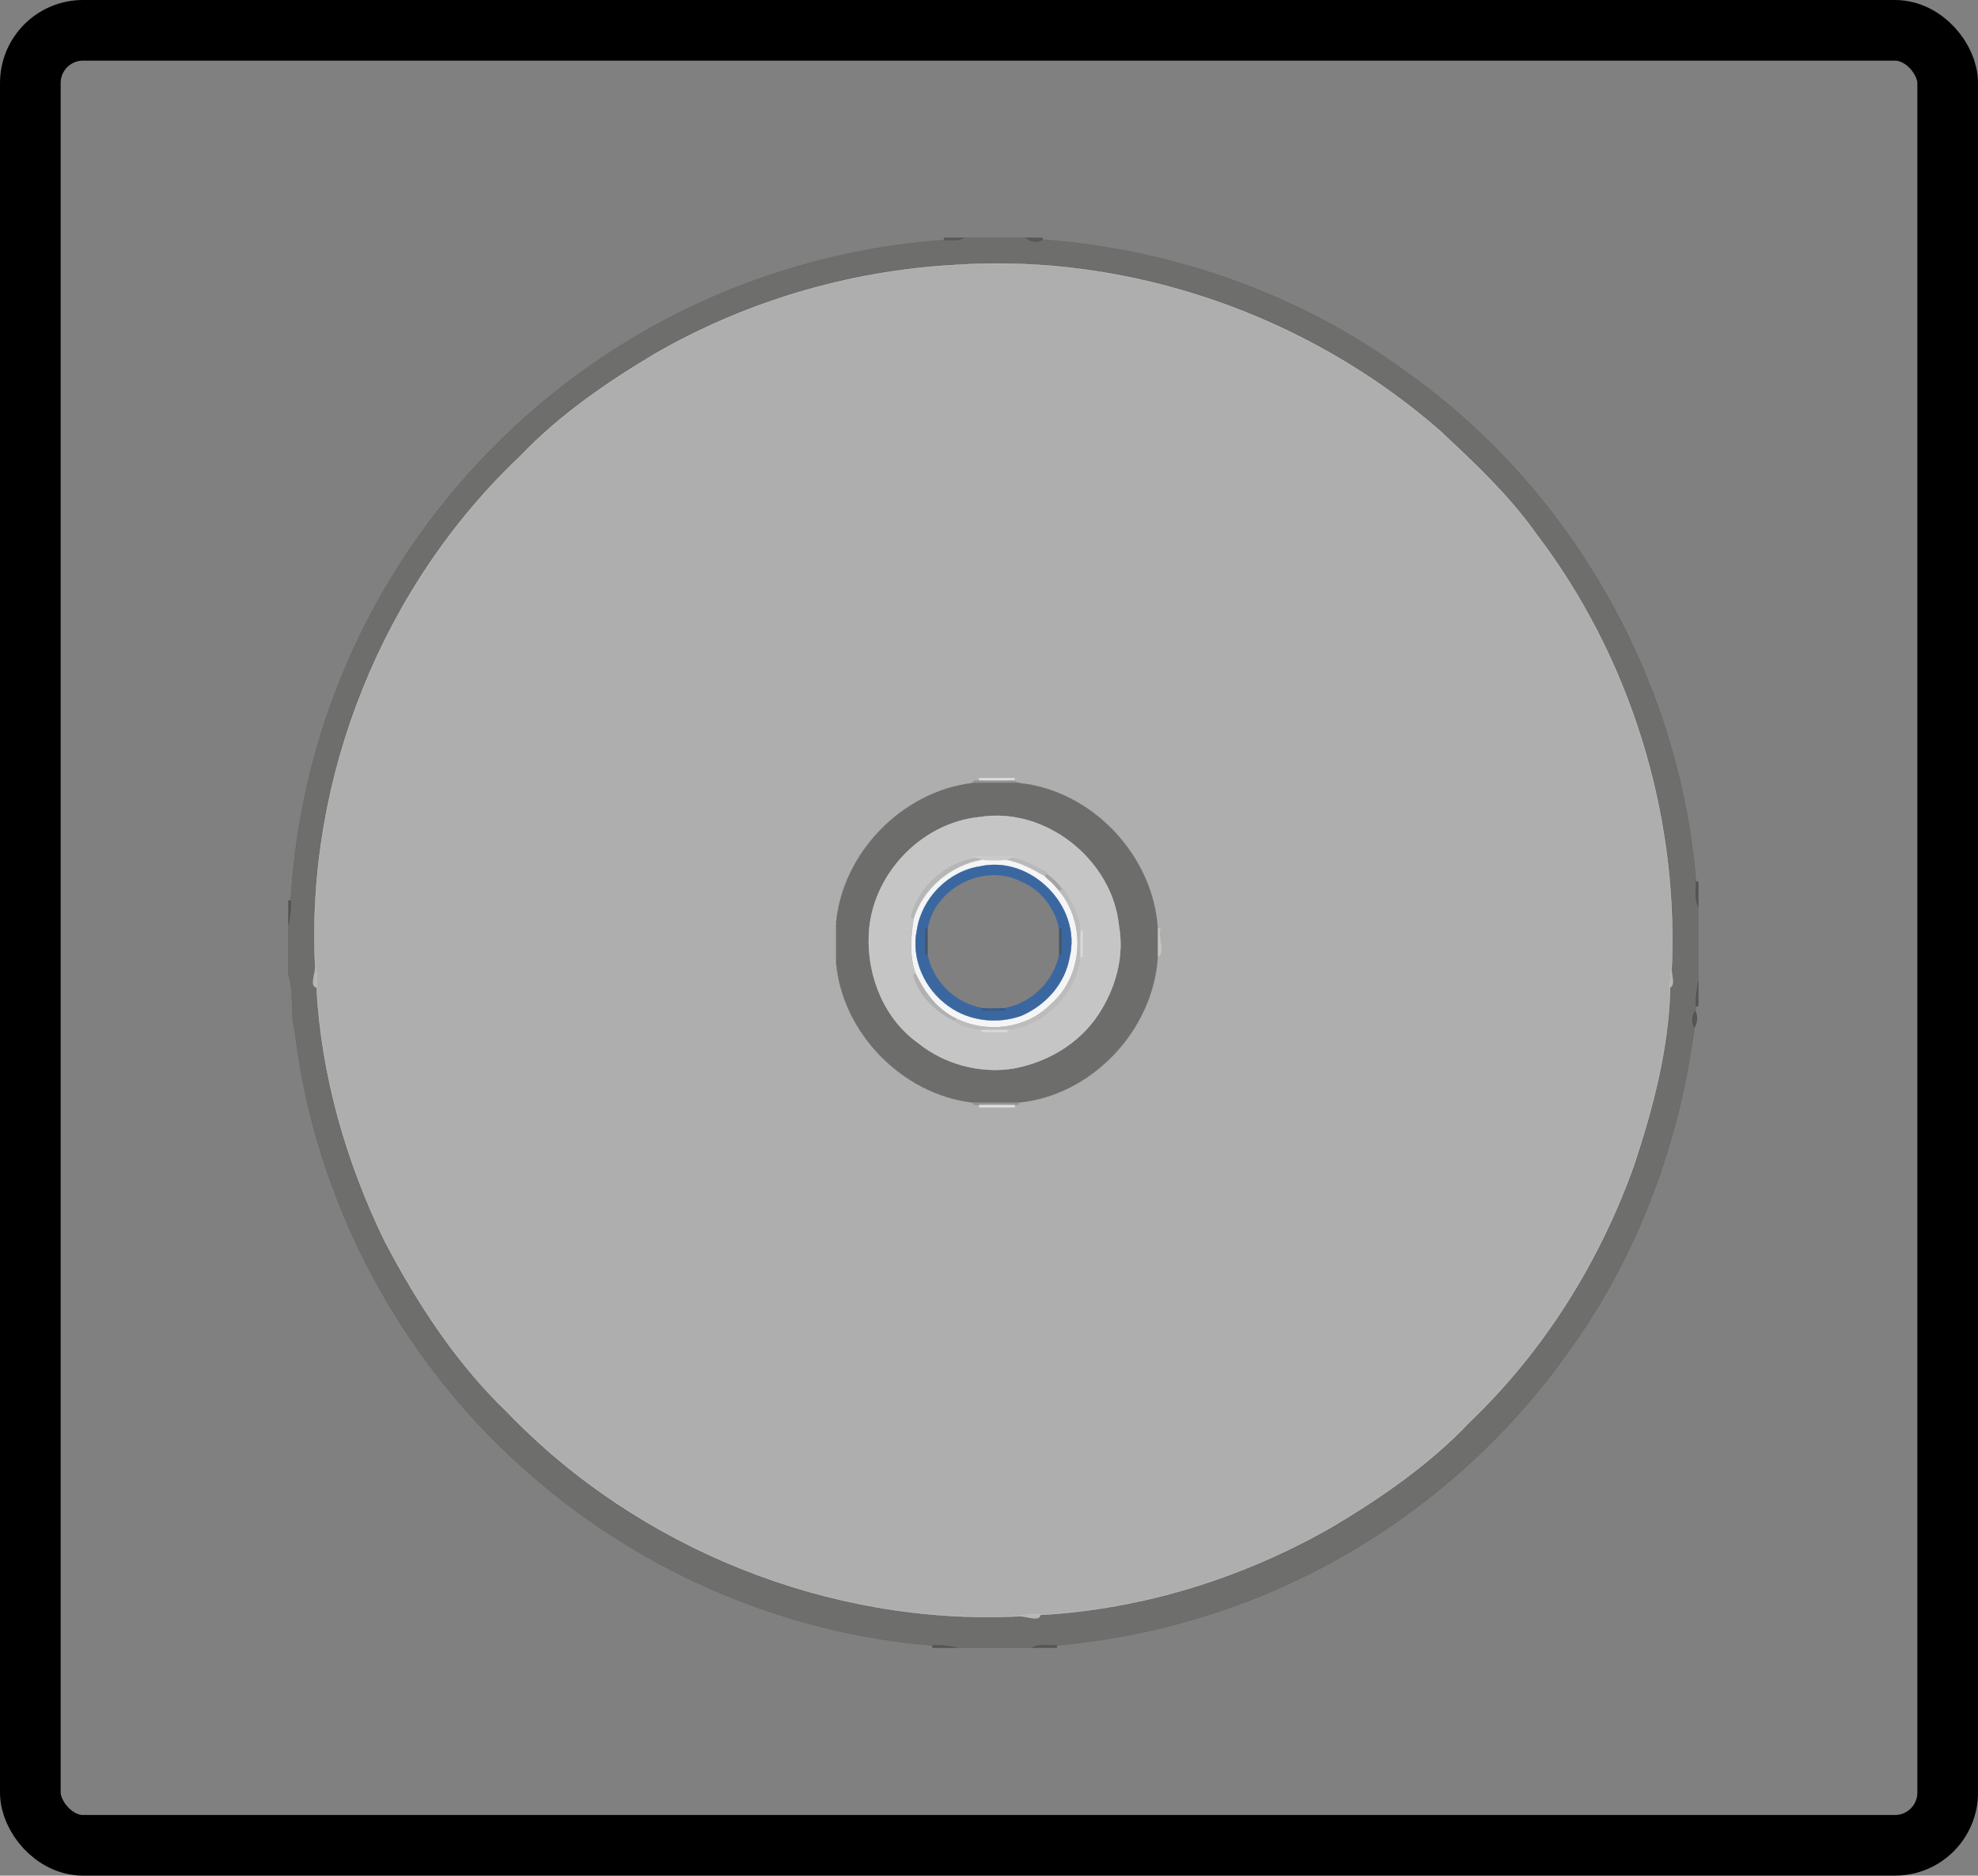 <?xml version="1.0" encoding="UTF-8" standalone="no"?>
<!-- Created with Inkscape (http://www.inkscape.org/) -->

<svg
   xmlns:dc="http://purl.org/dc/elements/1.1/"
   xmlns:cc="http://creativecommons.org/ns#"
   xmlns:rdf="http://www.w3.org/1999/02/22-rdf-syntax-ns#"
   xmlns:svg="http://www.w3.org/2000/svg"
   xmlns="http://www.w3.org/2000/svg"
   xmlns:xlink="http://www.w3.org/1999/xlink"
   xmlns:sodipodi="http://sodipodi.sourceforge.net/DTD/sodipodi-0.dtd"
   xmlns:inkscape="http://www.inkscape.org/namespaces/inkscape"
   width="420.853"
   height="399.063"
   id="svg2"
   sodipodi:version="0.32"
   inkscape:version="0.48.0 r9654"
   version="1.0"
   sodipodi:docname="no-cover.svg"
   inkscape:output_extension="org.inkscape.output.svg.inkscape"
   style="enable-background:new">
  <rect width="100%" height="100%" fill="#808080" stroke="none"/>
  <defs
     id="defs4">
    <linearGradient
       id="linearGradient4803">
      <stop
         style="stop-color:#ffffff;stop-opacity:0.09;"
         offset="0"
         id="stop4805" />
      <stop
         style="stop-color:#ffffff;stop-opacity:0.417;"
         offset="1"
         id="stop4807" />
    </linearGradient>
    <linearGradient
       id="linearGradient3314">
      <stop
         style="stop-color:#ffffff;stop-opacity:0.486;"
         offset="0"
         id="stop3316" />
      <stop
         style="stop-color:#000000;stop-opacity:0;"
         offset="1"
         id="stop3318" />
    </linearGradient>
    <linearGradient
       id="linearGradient3172">
      <stop
         id="stop3174"
         offset="0"
         style="stop-color:#030303;stop-opacity:1;" />
      <stop
         style="stop-color:#818181;stop-opacity:0.498;"
         offset="0.5"
         id="stop3312" />
      <stop
         id="stop3176"
         offset="1"
         style="stop-color:#ffffff;stop-opacity:0;" />
    </linearGradient>
    <linearGradient
       id="linearGradient3161">
      <stop
         style="stop-color:#ffffff;stop-opacity:0.79;"
         offset="0"
         id="stop3163" />
      <stop
         style="stop-color:#ffffff;stop-opacity:0;"
         offset="1"
         id="stop3165" />
    </linearGradient>
    <inkscape:perspective
       sodipodi:type="inkscape:persp3d"
       inkscape:vp_x="0 : 526.18109 : 1"
       inkscape:vp_y="0 : 1000 : 0"
       inkscape:vp_z="744.09448 : 526.18109 : 1"
       inkscape:persp3d-origin="372.04724 : 350.78739 : 1"
       id="perspective10" />
    <linearGradient
       inkscape:collect="always"
       xlink:href="#linearGradient3314"
       id="linearGradient3320"
       x1="88.846"
       y1="199.276"
       x2="405.747"
       y2="243.949"
       gradientUnits="userSpaceOnUse" />
    <linearGradient
       inkscape:collect="always"
       xlink:href="#linearGradient4803"
       id="linearGradient4809"
       x1="173.246"
       y1="71.994"
       x2="444.728"
       y2="71.994"
       gradientUnits="userSpaceOnUse"
       gradientTransform="matrix(0.293,-1.978,1.831,-0.366,-101.252,754.749)" />
    <linearGradient
       inkscape:collect="always"
       xlink:href="#linearGradient4803"
       id="linearGradient4858"
       x1="9.257"
       y1="196.062"
       x2="335.375"
       y2="196.062"
       gradientUnits="userSpaceOnUse"
       spreadMethod="repeat"
       gradientTransform="matrix(1.064,0,0,1.055,256.633,324.752)" />
    <inkscape:perspective
       sodipodi:type="inkscape:persp3d"
       inkscape:vp_x="0 : 375 : 1"
       inkscape:vp_y="0 : 1000 : 0"
       inkscape:vp_z="750 : 375 : 1"
       inkscape:persp3d-origin="375 : 250 : 1"
       id="perspective79" />
    <linearGradient
       gradientTransform="matrix(1.018,0,0,1.016,247.349,326.36)"
       spreadMethod="repeat"
       gradientUnits="userSpaceOnUse"
       y2="197.771"
       x2="339.033"
       y1="197.771"
       x1="6.438"
       id="linearGradient4858-6"
       xlink:href="#linearGradient4803-7"
       inkscape:collect="always" />
    <linearGradient
       gradientTransform="matrix(0.293,-1.978,1.831,-0.366,-101.252,754.749)"
       gradientUnits="userSpaceOnUse"
       y2="71.994"
       x2="444.728"
       y1="71.994"
       x1="173.246"
       id="linearGradient4809-2"
       xlink:href="#linearGradient4803-7"
       inkscape:collect="always" />
    <linearGradient
       gradientUnits="userSpaceOnUse"
       y2="243.949"
       x2="405.747"
       y1="199.276"
       x1="88.846"
       id="linearGradient3320-9"
       xlink:href="#linearGradient3314-8"
       inkscape:collect="always" />
    <inkscape:perspective
       id="perspective10-8"
       inkscape:persp3d-origin="372.04724 : 350.78739 : 1"
       inkscape:vp_z="744.09448 : 526.18109 : 1"
       inkscape:vp_y="0 : 1000 : 0"
       inkscape:vp_x="0 : 526.18109 : 1"
       sodipodi:type="inkscape:persp3d" />
    <linearGradient
       id="linearGradient3161-2">
      <stop
         id="stop3163-0"
         offset="0"
         style="stop-color:#ffffff;stop-opacity:0.79;" />
      <stop
         id="stop3165-6"
         offset="1"
         style="stop-color:#ffffff;stop-opacity:0;" />
    </linearGradient>
    <linearGradient
       id="linearGradient3172-3">
      <stop
         style="stop-color:#030303;stop-opacity:1;"
         offset="0"
         id="stop3174-1" />
      <stop
         id="stop3312-4"
         offset="0.5"
         style="stop-color:#818181;stop-opacity:0.498;" />
      <stop
         style="stop-color:#ffffff;stop-opacity:0;"
         offset="1"
         id="stop3176-9" />
    </linearGradient>
    <linearGradient
       id="linearGradient3314-8">
      <stop
         id="stop3316-8"
         offset="0"
         style="stop-color:#ffffff;stop-opacity:0.486;" />
      <stop
         id="stop3318-4"
         offset="1"
         style="stop-color:#000000;stop-opacity:0;" />
    </linearGradient>
    <linearGradient
       id="linearGradient4803-7">
      <stop
         id="stop4805-8"
         offset="0"
         style="stop-color:#ffffff;stop-opacity:0.09;" />
      <stop
         id="stop4807-6"
         offset="1"
         style="stop-color:#ffffff;stop-opacity:0.417;" />
    </linearGradient>
  </defs>
  <sodipodi:namedview
     id="base"
     pagecolor="#ffffff"
     bordercolor="#666666"
     borderopacity="1.0"
     inkscape:pageopacity="0.0"
     inkscape:pageshadow="2"
     inkscape:zoom="0.47008395"
     inkscape:cx="73.79975"
     inkscape:cy="-29.287255"
     inkscape:document-units="px"
     inkscape:current-layer="layer1"
     showgrid="true"
     showguides="false"
     inkscape:window-width="995"
     inkscape:window-height="717"
     inkscape:window-x="601"
     inkscape:window-y="34"
     inkscape:window-maximized="0">
    <inkscape:grid
       type="xygrid"
       id="grid3162"
       visible="true"
       enabled="true" />
  </sodipodi:namedview>
  <g
     inkscape:groupmode="layer"
     id="layer3"
     inkscape:label="jk"
     style="display:none"
     transform="translate(2.8909607e-6,2.6585388e-6)">
    <rect
       style="fill:#800000;stroke:#000000;stroke-opacity:1"
       id="rect3170"
       width="512.674"
       height="482.892"
       x="-47.864"
       y="-37.03"
       ry="11.214" />
  </g>
  <g
     inkscape:groupmode="layer"
     id="layer2"
     inkscape:label="asd"
     transform="translate(-253.482,-332.479)"
     style="display:inline">
    <rect
       ry="11.214"
       y="338.931"
       x="259.935"
       height="386.157"
       width="407.948"
       id="rect3342"
       style="fill:none;fill-opacity:1;stroke:#000000;stroke-width:12.905;stroke-linecap:butt;stroke-linejoin:round;stroke-miterlimit:4;stroke-dasharray:none;stroke-opacity:1" />
    <g
       style="enable-background:new"
       id="g3087"
       transform="translate(250.63,337.343)">
      <g
         transform="translate(2.8909607e-6,2.6585388e-6)"
         style="display:inline"
         inkscape:label="jk"
         id="layer3-5">
        <g
           transform="matrix(0.5,0,0,0.5,64.209,45.72)"
           id="g2661">
          <path
             style="opacity:0.43;fill:#262725;stroke:#262725;stroke-width:0.094"
             d="m 279,0 8.5,0 c -2.6,1.6 -5.7,0.9 -8.5,1 l 0,-1 z"
             id="path4"
             inkscape:connector-curvature="0" />
          <path
             d="m 287.5,0 26.3,0 c 2.4,1.8 4.7,2.1 7.2,0.8 55.4,4.1 109.9,23.3 154.8,56.4 70.1,49.6 116.3,131.1 123.2,216.7 0.2,3.5 -0.8,7.4 1,10.6 l 0,32.1 c -0.7,3.4 -1.1,7 -1.1,10.5 0,0.4 -0.1,1.4 -0.2,1.8 -1.5,2.4 -1.6,4.8 -0.4,7.2 -6.2,48.1 -23.4,95.1 -51.4,134.8 -29.6,43 -70.6,77.9 -117.7,100.3 -32.1,15.3 -66.8,24.6 -102.2,27.8 -3.5,0.2 -7.3,-0.8 -10.5,1 l -32.1,0 C 281,599.2 277.5,598.9 274,599 212,594 152,568.5 105,528 48.7,480.2 11.3,410.7 2.7,337.3 0.6,329.6 2.6,321 0,313.5 L 0,292.4 C 0.7,289 1.1,285.5 1,282 2.9,249 10.3,216.4 22.9,185.9 46.6,128 89.1,78.2 142.2,45.3 183.3,19.7 230.7,4.4 279,1 c 2.8,-0.1 5.9,0.6 8.5,-1 m -4.1,11.6 C 238.6,14.1 194.5,27.1 155.6,49.6 135.2,61.8 115.3,75.5 98.8,92.8 40.3,148 7.5,229.4 11.4,309.7 c 0.3,2.5 -2.6,9.1 0.6,9.3 2,37.5 12.6,74.3 29,108 13.9,26.5 30.5,52 52.2,72.8 55.7,58 137.2,90.7 217.5,86.8 2.5,-0.3 9.1,2.6 9.3,-0.6 43.6,-2.4 86.5,-15.8 124.4,-37.6 21,-12.5 41.5,-26.7 58.4,-44.6 31.5,-30.1 55.2,-68.1 69.8,-109.1 8.1,-24.4 14.8,-49.8 15.4,-75.7 2.6,-1 0,-6.8 0.7,-9.3 C 591.3,244.3 570.7,178.1 531,126 519.4,109.6 504.6,95.7 489.9,82 433.8,33 357.9,6.5 283.4,11.6 z"
             id="path6"
             style="fill:#585a56;fill-opacity:0.457;stroke:#585a56;stroke-width:0.094"
             inkscape:connector-curvature="0" />
          <path
             style="opacity:0.43;fill:#252625;stroke:#252625;stroke-width:0.094"
             d="m 313.8,0 7,0 0.2,0.8 c -2.5,1.3 -4.8,1 -7.2,-0.8 z"
             id="path8"
             inkscape:connector-curvature="0" />
          <path
             d="M 283.4,11.6 C 357.9,6.5 433.8,33 489.9,82 c 14.7,13.7 29.5,27.6 41.1,44 39.7,52.1 60.3,118.3 57.7,183.7 -0.4,3.1 -0.8,6.2 -0.7,9.3 -0.6,25.9 -7.3,51.3 -15.4,75.7 -14.6,41 -38.3,79 -69.8,109.1 -16.9,17.9 -37.4,32.1 -58.4,44.6 -37.9,21.8 -80.8,35.2 -124.4,37.6 -3.1,-0.1 -6.3,-0.3 -9.3,0.6 C 230.4,590.5 148.9,557.8 93.2,499.8 71.5,479 54.9,453.5 41,427 24.6,393.3 14,356.5 12,319 c 0,-3.1 0.3,-6.3 -0.6,-9.3 C 7.5,229.4 40.3,148 98.8,92.8 c 16.5,-17.3 36.4,-31 56.8,-43.2 38.9,-22.5 83,-35.5 127.8,-38 M 294,230 l 0,1 c -1.7,-0.5 -2.7,-0.1 -3,1 -29.9,3.6 -55.5,30 -58,60 l -1,0 c -0.1,5.3 -0.1,10.7 0,16 l 1,0 c 2.4,30.1 28.1,56.5 58,60 0.3,1.1 1.3,1.4 3,1 l 0,1 c 3.8,0 11.2,0 15,0 l 0,-1 c 0.5,0 1.5,0 2,0 l 0,-1 c 31.1,-3.1 57.1,-30.9 59,-62 3.1,-1.5 -0.2,-8.9 1,-12 l -1,0 c -1.9,-31.1 -27.9,-58.8 -59,-62 -0.5,-0.3 -1.5,-0.8 -2,-1 l 0,-1 c -3.8,0 -11.2,0 -15,0 z"
             id="path10"
             style="fill:#ffffff;fill-opacity:0.361;stroke:#ffffff;stroke-width:0.094"
             inkscape:connector-curvature="0" />
          <path
             style="fill:#dededd;stroke:#dededd;stroke-width:0.094"
             d="m 294,230 c 3.8,0 11.2,0 15,0 l 0,1 c -5,0 -10,0.1 -15,0 l 0,-1 z"
             id="path12"
             inkscape:connector-curvature="0" />
          <path
             style="fill:#939592;stroke:#939592;stroke-width:0.094"
             d="m 291,232 c 0.3,-1.1 1.3,-1.5 3,-1 5,0.1 10,0 15,0 0.5,0.2 1.5,0.7 2,1 -6.7,0 -13.3,0 -20,0 z"
             id="path14"
             inkscape:connector-curvature="0" />
          <path
             d="m 233,292 c 2.5,-30 28.1,-56.4 58,-60 6.7,0 13.3,0 20,0 31.1,3.2 57.1,30.9 59,62 0,4 0,8 0,12 -1.9,31.1 -27.9,58.9 -59,62 -6.7,0 -13.3,0 -20,0 -29.9,-3.5 -55.6,-29.9 -58,-60 0,-5.3 0,-10.7 0,-16 m 61.3,-45.5 c -25.3,2.4 -46.5,25.1 -47.3,50.5 -0.7,17.4 6.7,35.6 21.2,45.8 11.1,8.9 26.1,12.9 40.2,10.7 14.4,-2.6 28,-10.5 36.2,-22.9 7.3,-11 11.2,-24.7 8.8,-37.9 -2.8,-27.9 -31.1,-50.6 -59.1,-46.2 z"
             id="path16"
             style="fill:#5b5d59;fill-opacity:0.51;stroke:#5b5d59;stroke-width:0.094"
             inkscape:connector-curvature="0" />
          <path
             d="m 294.3,246.5 c 28,-4.4 56.3,18.3 59.1,46.2 2.4,13.2 -1.5,26.9 -8.8,37.9 -8.2,12.4 -21.8,20.3 -36.2,22.9 -14.1,2.2 -29.1,-1.8 -40.2,-10.7 -14.5,-10.2 -21.9,-28.4 -21.2,-45.8 0.8,-25.4 22,-48.1 47.3,-50.5 m -2.4,16.5 0.2,0.9 c -12.7,2.2 -24.4,12.6 -27.2,25.2 l -0.8,-0.1 c -1.2,8 -2.5,18.5 1.8,25 2.3,8.4 9.5,15.3 17.1,19.1 2.9,2.4 7.9,3.7 12,3.9 l 0,1 c 2.8,0 8.3,0 11,0 l 0,-1 c 15.6,-1.4 29.5,-15.5 31,-31 l 1,0 c 0,-2.8 0,-8.3 0,-11 l -1,0 c -0.2,-6.5 -3.7,-12.5 -7.1,-17.9 l -0.7,0 c -1.6,-2.4 -3.9,-4.6 -6.3,-6.3 0.2,-1.4 -1.8,-1.5 -2.6,-2.2 -4,-1.8 -7.9,-4.4 -12.4,-4.7 l 0.2,-0.9 c -5.4,-0.1 -10.8,-0.1 -16.2,0 z"
             id="path18"
             style="fill:#fdfdfd;fill-opacity:0.553;stroke:#fdfdfd;stroke-width:0.094"
             inkscape:connector-curvature="0" />
          <path
             style="fill:#cbcaca;stroke:#cbcaca;stroke-width:0.094"
             d="m 291.9,263 c 5.4,-0.1 10.8,-0.1 16.2,0 l -0.2,0.9 c -0.5,0.2 -1.6,0.7 -2.1,0.9 -3.6,0.1 -7.1,0.4 -10.6,-0.1 -1,-0.3 -2.1,-0.6 -3.1,-0.8 l -0.2,-0.9 z"
             id="path20"
             inkscape:connector-curvature="0" />
          <path
             style="fill:#b7b6b6;stroke:#b7b6b6;stroke-width:0.094"
             d="m 264.9,289.1 c 2.8,-12.6 14.5,-23 27.2,-25.2 1,0.2 2.1,0.5 3.1,0.8 -13.5,2.4 -25.2,12.3 -29.2,25.5 -0.3,-0.3 -0.8,-0.8 -1.1,-1.1 z"
             id="path22"
             inkscape:connector-curvature="0" />
          <path
             style="fill:#bab9b9;stroke:#bab9b9;stroke-width:0.094"
             d="m 305.8,264.8 c 0.5,-0.2 1.6,-0.7 2.1,-0.9 4.5,0.3 8.4,2.9 12.4,4.7 0.8,0.7 2.8,0.8 2.6,2.2 -0.2,0.3 -0.7,0.8 -0.9,1 -5.1,-3 -10.3,-5.8 -16.2,-7 z"
             id="path24"
             inkscape:connector-curvature="0" />
          <path
             style="fill:#f4f5f7;stroke:#f4f5f7;stroke-width:0.094"
             d="m 266,290.2 c 4,-13.2 15.7,-23.1 29.2,-25.5 3.5,0.5 7,0.2 10.6,0.1 5.9,1.2 11.1,4 16.2,7 2.2,1.9 4.3,3.9 6.1,6.2 11.5,14 10.1,36.4 -3.8,48.3 -10.3,10.4 -27.2,12.4 -40.2,5.9 -8.2,-3.9 -13.5,-11.3 -17.3,-19.3 -2.5,-7.3 -2,-15.2 -0.8,-22.7 m 28.3,-22.7 c -13.4,2 -24.7,13.5 -26.8,26.8 -2.7,12.5 3.3,25.6 13.5,32.7 8.8,6.4 20.9,7.7 31,4 10.2,-4.4 18.5,-13.6 20.4,-24.7 5.4,-21.6 -16.4,-43.7 -38.1,-38.8 z"
             id="path26"
             inkscape:connector-curvature="0" />
          <path
             style="opacity:0.96;fill:#3966a1;stroke:#3966a1;stroke-width:0.094"
             d="m 294.3,267.5 c 21.7,-4.9 43.5,17.2 38.1,38.8 -1.9,11.1 -10.2,20.3 -20.4,24.7 -10.1,3.7 -22.2,2.4 -31,-4 -10.2,-7.1 -16.2,-20.2 -13.5,-32.7 2.1,-13.3 13.4,-24.8 26.8,-26.8 M 272,294 l -1,0 c 0,2.8 0,8.2 0,11 l 1,0 c 2.2,11.5 11.8,20.7 23.3,22.8 l -0.3,1 c 2.5,0 7.5,0 10,0 l -0.3,-1 c 11.5,-2 21.1,-11.4 23.3,-22.8 l 1,0 c 0,-2.8 0,-8.2 0,-11 l -1,0 c -1.8,-8.7 -7.7,-16.6 -16,-20 -15.7,-8.3 -37.1,2.6 -40,20 z"
             id="path28"
             inkscape:connector-curvature="0" />
          <path
             style="fill:#a5a3a3;stroke:#a5a3a3;stroke-width:0.094"
             d="m 322,271.8 c 0.2,-0.2 0.7,-0.7 0.9,-1 2.4,1.7 4.7,3.9 6.3,6.3 -0.3,0.2 -0.8,0.7 -1.1,0.9 -1.8,-2.3 -3.9,-4.3 -6.1,-6.2 z"
             id="path30"
             inkscape:connector-curvature="0" />
          <path
             style="opacity:0.52;fill:#2d2f2c;stroke:#2d2f2c;stroke-width:0.094"
             d="m 599,273.9 1,0.2 0,10.4 c -1.8,-3.2 -0.8,-7.1 -1,-10.6 z"
             id="path32"
             inkscape:connector-curvature="0" />
          <path
             style="fill:#bdbbbb;stroke:#bdbbbb;stroke-width:0.094"
             d="m 329.2,277.1 0.7,0 c 3.4,5.4 6.9,11.4 7.1,17.9 0,3.6 0,7.3 0,11 -1.5,15.5 -15.4,29.6 -31,31 -3.7,0 -7.3,0 -11,0 -4.1,-0.2 -9.1,-1.5 -12,-3.9 0.3,-0.2 0.8,-0.7 1.1,-0.9 13,6.5 29.9,4.5 40.2,-5.9 13.9,-11.9 15.3,-34.3 3.8,-48.3 0.3,-0.2 0.8,-0.7 1.1,-0.9 z"
             id="path34"
             inkscape:connector-curvature="0" />
          <path
             style="opacity:0.53;fill:#2e2f2d;stroke:#2e2f2d;stroke-width:0.094"
             d="m 0,282 1,0 c 0.1,3.5 -0.3,7 -1,10.4 L 0,282 z"
             id="path36"
             inkscape:connector-curvature="0" />
          <path
             style="fill:#c6c5c5;stroke:#c6c5c5;stroke-width:0.094"
             d="m 264.1,289 0.8,0.1 c 0.3,0.3 0.8,0.8 1.1,1.1 -1.2,7.5 -1.7,15.4 0.8,22.7 -0.2,0.3 -0.7,0.8 -0.9,1.1 -4.3,-6.5 -3,-17 -1.8,-25 z"
             id="path38"
             inkscape:connector-curvature="0" />
          <path
             style="fill:#aaacaa;stroke:#aaacaa;stroke-width:0.094"
             d="m 232,292 1,0 c 0,5.3 0,10.7 0,16 l -1,0 c -0.1,-5.3 -0.1,-10.7 0,-16 z"
             id="path40"
             inkscape:connector-curvature="0" />
          <path
             style="opacity:0.59;fill:#1f3c61;stroke:#1f3c61;stroke-width:0.094"
             d="m 271,294 1,0 c 0,3.7 0,7.3 0,11 l -1,0 c 0,-2.8 0,-8.2 0,-11 z"
             id="path42"
             inkscape:connector-curvature="0" />
          <path
             style="opacity:0.59;fill:#1f3c61;stroke:#1f3c61;stroke-width:0.094"
             d="m 328,294 1,0 c 0,2.8 0,8.2 0,11 l -1,0 c 0,-3.7 0,-7.4 0,-11 z"
             id="path44"
             inkscape:connector-curvature="0" />
          <path
             style="fill:#c4c5c3;stroke:#c4c5c3;stroke-width:0.094"
             d="m 370,294 1,0 c -1.2,3.1 2.1,10.5 -1,12 0,-4 0,-8 0,-12 z"
             id="path46"
             inkscape:connector-curvature="0" />
          <path
             style="fill:#dbdada;stroke:#dbdada;stroke-width:0.094"
             d="m 337,295 1,0 c 0,2.7 0,8.2 0,11 l -1,0 c 0,-3.7 0,-7.4 0,-11 z"
             id="path48"
             inkscape:connector-curvature="0" />
          <path
             style="fill:#b6b7b5;stroke:#b6b7b5;stroke-width:0.094"
             d="m 11.4,309.7 c 0.9,3 0.6,6.2 0.6,9.3 -3.2,-0.2 -0.3,-6.8 -0.6,-9.3 z"
             id="path50"
             inkscape:connector-curvature="0" />
          <path
             style="fill:#b6b7b5;stroke:#b6b7b5;stroke-width:0.094"
             d="m 588,319 c -0.1,-3.1 0.3,-6.2 0.7,-9.3 -0.7,2.5 1.9,8.3 -0.7,9.3 z"
             id="path52"
             inkscape:connector-curvature="0" />
          <path
             style="fill:#b2b1b1;stroke:#b2b1b1;stroke-width:0.094"
             d="m 265.9,314 c 0.2,-0.3 0.7,-0.8 0.9,-1.1 3.8,8 9.1,15.4 17.3,19.3 -0.3,0.2 -0.8,0.7 -1.1,0.9 -7.6,-3.8 -14.8,-10.7 -17.1,-19.1 z"
             id="path54"
             inkscape:connector-curvature="0" />
          <path
             style="opacity:0.49;fill:#2b2c2a;stroke:#2b2c2a;stroke-width:0.094"
             d="m 598.9,327.1 c 0,-3.5 0.4,-7.1 1.1,-10.5 l 0,10.3 -1.1,0.2 z"
             id="path56"
             inkscape:connector-curvature="0" />
          <path
             style="opacity:0.84;fill:#2b5489;stroke:#2b5489;stroke-width:0.094"
             d="m 295.3,327.8 c 3.1,0.3 6.2,0.1 9.4,0 l 0.3,1 c -2.5,0 -7.5,0 -10,0 l 0.3,-1 z"
             id="path58"
             inkscape:connector-curvature="0" />
          <path
             style="opacity:0.49;fill:#2a2b2a;stroke:#2a2b2a;stroke-width:0.094"
             d="m 598.3,336.1 c -1.2,-2.4 -1.1,-4.8 0.4,-7.2 1.1,2.4 1,4.8 -0.4,7.2 z"
             id="path60"
             inkscape:connector-curvature="0" />
          <path
             style="fill:#dbdada;stroke:#dbdada;stroke-width:0.094"
             d="m 295,337 c 3.7,0 7.3,0 11,0 l 0,1 c -2.7,0 -8.2,0 -11,0 l 0,-1 z"
             id="path62"
             inkscape:connector-curvature="0" />
          <path
             style="fill:#939592;stroke:#939592;stroke-width:0.094"
             d="m 291,368 c 6.7,0 13.3,0 20,0 l 0,1 c -0.5,0 -1.5,0 -2,0 -5,0 -10,-0.1 -15,0 -1.7,0.4 -2.7,0.1 -3,-1 z"
             id="path64"
             inkscape:connector-curvature="0" />
          <path
             style="fill:#dededd;stroke:#dededd;stroke-width:0.094"
             d="m 294,369 c 5,-0.1 10,0 15,0 l 0,1 c -3.8,0 -11.2,0 -15,0 l 0,-1 z"
             id="path66"
             inkscape:connector-curvature="0" />
          <path
             style="fill:#b7b8b6;stroke:#b7b8b6;stroke-width:0.094"
             d="m 310.7,586.6 c 3,-0.9 6.2,-0.7 9.3,-0.6 -0.2,3.2 -6.8,0.3 -9.3,0.6 z"
             id="path68"
             inkscape:connector-curvature="0" />
          <path
             style="opacity:0.52;fill:#2d2f2c;stroke:#2d2f2c;stroke-width:0.094"
             d="m 274,599 c 3.5,-0.1 7,0.2 10.4,1 l -10.3,0 -0.1,-1 z"
             id="path70"
             inkscape:connector-curvature="0" />
          <path
             style="opacity:0.49;fill:#2b2c2a;stroke:#2b2c2a;stroke-width:0.094"
             d="m 316.5,600 c 3.2,-1.8 7,-0.8 10.5,-1 l 0,1 -10.5,0 z"
             id="path72"
             inkscape:connector-curvature="0" />
        </g>
      </g>
      <g
         style="display:inline"
         transform="translate(-253.482,-332.479)"
         inkscape:label="asd"
         id="layer2-0" />
      <g
         style="display:inline"
         transform="translate(-253.482,-332.479)"
         id="layer1-4"
         inkscape:label="Capa 1">
        <path
           sodipodi:nodetypes="ccc"
           transform="translate(253.482,332.479)"
           id="path3274-8"
           d="M 13.827,387.363 18.082,11.19 13.827,387.363 z"
           style="fill:url(#linearGradient3320-9);fill-opacity:1;fill-rule:evenodd;stroke:none"
           inkscape:connector-curvature="0" />
      </g>
    </g>
  </g>
  <g
     inkscape:label="Capa 1"
     inkscape:groupmode="layer"
     id="layer1"
     transform="translate(-253.482,-332.479)"
     style="display:inline">
    <path
       style="fill:url(#linearGradient3320);fill-opacity:1;fill-rule:evenodd;stroke:none;stroke-width:1px;stroke-linecap:butt;stroke-linejoin:miter;stroke-opacity:1"
       d="M 13.827,387.363 L 18.082,11.19 L 13.827,387.363 z"
       id="path3274"
       transform="translate(253.482,332.479)"
       sodipodi:nodetypes="ccc" />
  </g>
</svg>
